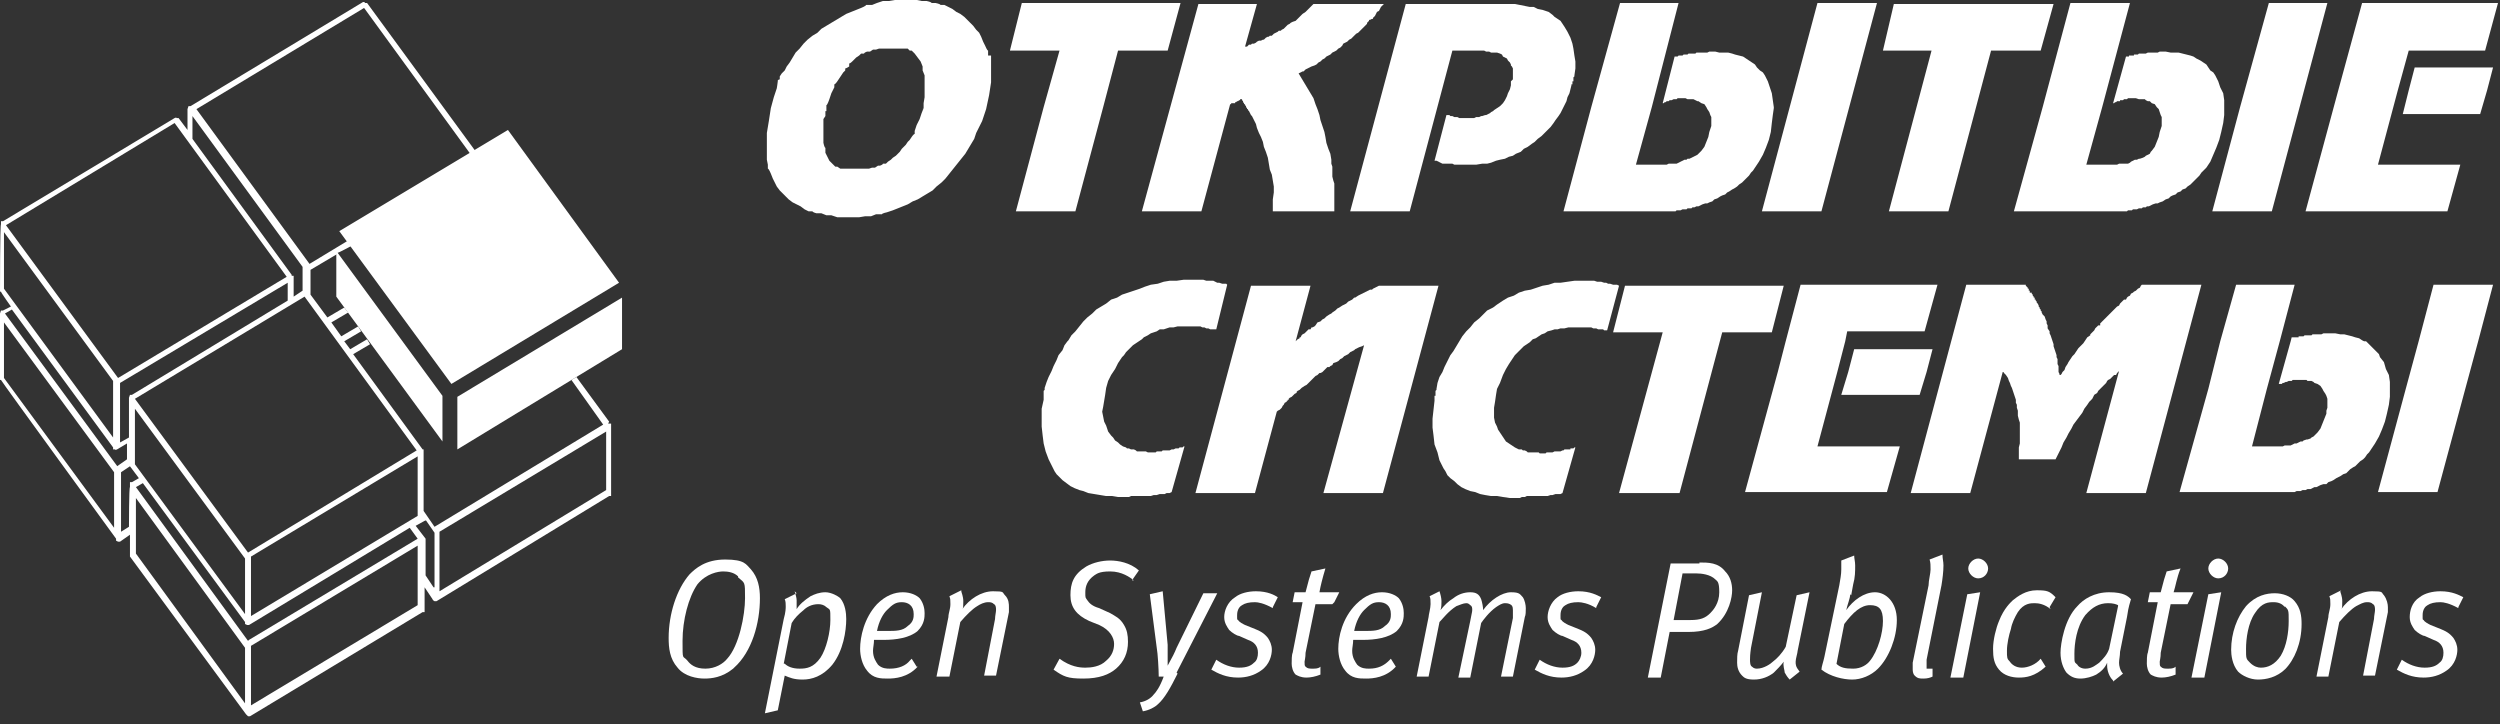 <svg width="252" height="73" viewBox="0 0 252 73" fill="none" xmlns="http://www.w3.org/2000/svg">
<rect x="0" y="0" width="252" height="73" fill="#333333" stroke="none"/>
<g clip-path="url(#clip0_809_1341)">
<path d="M73.9 67.4C72.8 68.3 71.7 68.4 71 68.4C70.3 68.4 69 68.2 68.3 67.3C67.5 66.4 67.4 65.3 67.4 64.3C67.4 61.9 68.2 59.4 69.5 57.9C70.1 57.3 71.1 56.4 73.1 56.4C75.1 56.4 75.2 56.9 75.7 57.4C76.4 58.2 76.6 59.2 76.6 60.3C76.6 62.8 75.8 65.7 74 67.3L73.9 67.4ZM74.4 58.1C74 57.7 73.4 57.6 72.9 57.6C72.4 57.6 71.2 57.8 70.3 58.9C69.4 60.2 68.8 62.5 68.8 64.6C68.8 66.7 68.8 66 69.3 66.6C69.6 67 70.1 67.4 71.1 67.4C72.1 67.4 72.9 66.9 73.3 66.4C74.5 65.1 75.1 62 75.1 60.3C75.1 58.6 75.1 58.8 74.4 58.2V58.1Z" fill="white" style="fill:white;fill-opacity:1;"/>
<path d="M80.101 59.6C80.201 59.9 80.301 60.3 80.301 60.5C80.301 60.7 80.301 61.1 80.301 61.4C80.601 60.9 81.101 60.5 81.701 60.1C82.101 59.9 82.601 59.7 83.201 59.7C83.801 59.7 84.501 60.1 84.701 60.3C85.201 60.9 85.301 61.8 85.301 62.4C85.301 63.6 85.001 65.6 83.901 67C82.901 68.2 81.801 68.5 80.901 68.5C80.001 68.5 79.601 68.3 79.101 68.1L78.401 71.6L77.101 71.9L79.001 62.4C79.201 61.7 79.201 61.3 79.201 61.1C79.201 60.9 79.201 60.6 79.101 60.4L80.301 59.8L80.101 59.6ZM79.101 66.9C79.401 67.2 79.901 67.4 80.601 67.4C81.301 67.4 82.001 67.3 82.701 66.3C83.301 65.4 83.701 63.7 83.701 62.5C83.701 61.3 83.701 61.5 83.301 61.2C83.101 61 82.801 60.9 82.501 60.9C81.801 60.9 81.301 61.2 81.001 61.5C80.501 61.9 80.101 62.3 79.801 62.8L79.001 66.9H79.101Z" fill="white" style="fill:white;fill-opacity:1;"/>
<path d="M92.5 67.2C91.5 68.3 90.2 68.4 89.5 68.4C88.8 68.4 88 68.4 87.4 67.6C86.9 67 86.7 66.1 86.7 65.4C86.7 64.2 87.1 62.3 88.4 60.9C89.3 60 90.2 59.7 91 59.7C91.8 59.7 92.4 60 92.7 60.3C93.1 60.8 93.2 61.4 93.2 61.8C93.2 62.2 93.2 62.9 92.5 63.6C91.7 64.3 90.3 64.5 89.1 64.5C87.9 64.5 88.4 64.5 88.1 64.5C88.1 64.9 88 65.3 88 65.6C88 66.3 88.3 66.7 88.5 67C88.9 67.4 89.4 67.4 89.7 67.4C90.6 67.4 91.3 67.1 91.7 66.6L91.9 66.4L92.4 67.2H92.5ZM89.4 63.6C90.3 63.6 91 63.6 91.5 63.1C92.1 62.7 92.1 62.2 92.1 61.9C92.1 61 91.5 60.7 90.9 60.7C90.3 60.7 90 60.9 89.4 61.5C89 61.9 88.6 62.6 88.4 63.6C88.7 63.6 89.1 63.6 89.4 63.6Z" fill="white" style="fill:white;fill-opacity:1;"/>
<path d="M96.9 59.6C96.9 59.7 97.1 60.1 97.1 60.6C97.1 61.1 97.1 61.3 97 61.4C97.7 60.4 98.9 59.6 100.1 59.6C101.3 59.6 101 59.7 101.3 60C101.7 60.4 101.7 60.9 101.7 61.2C101.7 61.5 101.7 61.6 101.7 61.7L100.4 68.1H99.2L100.3 62.4C100.3 62.1 100.4 61.7 100.4 61.5C100.4 61.3 100.4 61 100.2 60.9C100 60.7 99.8 60.7 99.6 60.7C99.2 60.7 98.8 60.9 98.5 61.1C98 61.4 97.4 62 96.8 62.7L95.7 68.2H94.4L95.6 62.2C95.6 61.8 95.8 61.4 95.8 60.9C95.8 60.4 95.8 60.4 95.7 60.1L96.9 59.5V59.6Z" fill="white" style="fill:white;fill-opacity:1;"/>
<path d="M114.3 58.5C113.9 58.2 113.1 57.6 111.9 57.6C110.7 57.6 110.5 57.9 110.3 58C109.6 58.5 109.4 59.1 109.4 59.7C109.4 60.3 109.4 60.2 109.6 60.5C109.8 60.8 110.1 61.1 110.8 61.3L111.9 61.8C112.4 62.1 112.9 62.3 113.3 63C113.6 63.5 113.7 64 113.7 64.7C113.7 65.8 113.3 66.7 112.5 67.4C111.8 68 110.8 68.4 109.2 68.4C107.6 68.4 107.2 68.2 106.2 67.5L106.8 66.4C107.9 67.2 108.8 67.3 109.4 67.3C110 67.3 110.9 67.2 111.5 66.6C112.1 66.1 112.3 65.5 112.3 64.9C112.3 64.3 111.9 63.5 110.8 63L109.8 62.6C108.5 62 107.9 61.2 107.9 60C107.9 58.8 108.2 57.9 109.5 57.1C110.2 56.7 111.1 56.5 111.9 56.5C112.7 56.5 113.9 56.7 114.8 57.5L114.1 58.5H114.3Z" fill="white" style="fill:white;fill-opacity:1;"/>
<path d="M118.7 67.9C118 69.3 117.4 70.4 116.7 71C116.4 71.3 115.8 71.6 115.2 71.7L114.9 70.8C115.5 70.7 116 70.4 116.3 70C116.5 69.8 116.9 69.3 117.3 68.2H116.8C116.8 67.5 116.7 65.8 116.6 65.3L115.9 59.9L117.2 59.6L117.7 65C117.7 65.6 117.7 66.1 117.7 67.1C118.2 66.2 118.4 65.8 118.6 65.3L121.3 59.8H122.7L118.6 67.8L118.7 67.9Z" fill="white" style="fill:white;fill-opacity:1;"/>
<path d="M128.301 61.3C127.401 60.8 126.801 60.7 126.501 60.7C125.901 60.7 125.501 60.8 125.201 61C125.001 61.1 124.701 61.4 124.701 62C124.701 62.6 124.701 62.4 124.801 62.5C124.901 62.7 125.301 62.9 125.501 63L126.501 63.4C127.001 63.6 127.401 63.8 127.801 64.3C128.001 64.6 128.201 65 128.201 65.5C128.201 66 128.001 67 127.101 67.6C126.401 68.1 125.601 68.3 124.801 68.3C123.601 68.3 122.801 67.9 122.101 67.5L122.601 66.5C123.301 67 124.101 67.3 124.901 67.3C125.701 67.3 126.101 67.1 126.401 66.8C126.701 66.6 126.801 66.2 126.801 65.8C126.801 65.1 126.401 64.7 125.801 64.5L124.901 64.1C124.701 64.1 124.201 63.8 123.901 63.5C123.701 63.2 123.401 62.8 123.401 62.2C123.401 61.6 123.701 60.7 124.501 60.2C125.001 59.8 125.801 59.6 126.601 59.6C127.801 59.6 128.501 60 128.801 60.2L128.301 61.2V61.3Z" fill="white" style="fill:white;fill-opacity:1;"/>
<path d="M134.3 60.9H132.6L131.6 65.8C131.6 66.3 131.5 66.6 131.5 66.7C131.5 67 131.5 67.1 131.6 67.2C131.8 67.4 132 67.4 132.3 67.4C132.6 67.4 132.9 67.4 133.1 67.2V68C132.6 68.2 132.1 68.3 131.7 68.3C131.1 68.3 130.8 68.1 130.6 68C130.3 67.7 130.2 67.2 130.2 66.9C130.2 66.6 130.2 66 130.3 65.8L131.3 60.7H130.3L130.5 59.7H131.6C131.9 58.5 132 58.2 132.2 57.6L133.6 57.3C133.3 58.3 133.1 59.1 133 59.7H135L134.5 60.7L134.3 60.9Z" fill="white" style="fill:white;fill-opacity:1;"/>
<path d="M140.7 67.2C139.7 68.3 138.4 68.4 137.7 68.4C137 68.4 136.2 68.4 135.6 67.6C135.1 67 134.9 66.1 134.9 65.4C134.9 64.2 135.3 62.3 136.7 60.9C137.6 60 138.5 59.7 139.3 59.7C140.1 59.7 140.7 60 141 60.3C141.4 60.8 141.5 61.4 141.5 61.8C141.5 62.2 141.5 62.9 140.8 63.6C140 64.3 138.6 64.5 137.4 64.5C136.2 64.5 136.7 64.5 136.4 64.5C136.4 64.9 136.3 65.3 136.3 65.6C136.3 66.3 136.6 66.7 136.8 67C137.2 67.4 137.7 67.4 138 67.4C138.9 67.4 139.5 67.1 140 66.6L140.2 66.4L140.7 67.2ZM137.5 63.6C138.4 63.6 139.1 63.6 139.6 63.1C140.2 62.7 140.2 62.2 140.2 61.9C140.2 61 139.6 60.7 139 60.7C138.4 60.7 138.1 60.9 137.5 61.5C137.1 61.9 136.7 62.6 136.5 63.6C136.8 63.6 137.2 63.6 137.5 63.6Z" fill="white" style="fill:white;fill-opacity:1;"/>
<path d="M145.101 59.6C145.201 59.9 145.301 60.3 145.301 60.6C145.301 60.9 145.301 61.2 145.201 61.5C145.601 61 146.001 60.6 146.501 60.3C147.001 59.9 147.601 59.7 148.201 59.7C148.801 59.7 149.101 59.9 149.301 60.4C149.401 60.7 149.501 61.2 149.501 61.5C150.201 60.5 151.401 59.7 152.301 59.7C153.201 59.7 153.201 59.9 153.501 60.2C153.701 60.5 153.801 61 153.801 61.3C153.801 61.6 153.801 62 153.701 62.2L152.501 68.2H151.301L152.501 62.3C152.501 62.1 152.501 61.7 152.501 61.5C152.501 61.1 152.401 61 152.201 60.9C152.001 60.8 151.801 60.8 151.701 60.8C151.401 60.8 151.101 61 150.801 61.2C150.101 61.7 149.501 62.5 149.301 62.8L148.201 68.3H147.001L148.201 62.6C148.301 62 148.401 61.7 148.401 61.5C148.401 61.3 148.401 61.1 148.201 61C148.101 60.9 148.001 60.8 147.801 60.8C147.501 60.8 147.101 61 146.801 61.1C146.001 61.6 145.401 62.4 145.101 62.7L144.001 68.2H142.801L144.001 62.2C144.001 62 144.201 61.3 144.201 60.9C144.201 60.5 144.201 60.3 144.101 60.1L145.301 59.5L145.101 59.6Z" fill="white" style="fill:white;fill-opacity:1;"/>
<path d="M160.9 61.3C160.1 60.8 159.4 60.7 159.1 60.7C158.5 60.7 158.1 60.8 157.8 61C157.6 61.1 157.3 61.4 157.3 62C157.3 62.6 157.3 62.4 157.4 62.5C157.5 62.7 157.9 62.9 158.1 63L159.1 63.4C159.6 63.6 160 63.8 160.4 64.3C160.6 64.6 160.8 65 160.8 65.5C160.8 66 160.6 67 159.7 67.6C159 68.1 158.2 68.3 157.4 68.3C156.2 68.3 155.4 67.9 154.7 67.5L155.2 66.5C155.9 67 156.7 67.3 157.5 67.3C158.3 67.3 158.7 67.1 159 66.8C159.2 66.6 159.4 66.2 159.4 65.8C159.4 65.1 159 64.7 158.4 64.5L157.5 64.1C157.3 64.1 156.8 63.8 156.5 63.5C156.3 63.2 156 62.8 156 62.2C156 61.6 156.3 60.7 157 60.2C157.5 59.8 158.3 59.6 159.1 59.6C160.3 59.6 161 60 161.4 60.2L160.9 61.2V61.3Z" fill="white" style="fill:white;fill-opacity:1;"/>
<path d="M171.301 56.7C172.201 56.7 173.201 56.7 173.901 57.6C174.401 58.1 174.601 58.8 174.601 59.5C174.601 60.2 174.301 61.8 173.101 62.9C172.601 63.3 171.801 63.7 170.201 63.7H168.301L167.401 68.3H166.101L168.401 56.8H171.301V56.7ZM170.401 62.5C171.401 62.5 171.901 62.3 172.401 61.8C172.701 61.5 173.301 60.8 173.301 59.7C173.301 58.6 173.101 58.6 172.901 58.4C172.401 57.9 171.501 57.8 171.001 57.8H169.601L168.701 62.5H170.501H170.401Z" fill="white" style="fill:white;fill-opacity:1;"/>
<path d="M182.401 59.7L181.201 65.6C181.201 65.8 181.001 66.4 181.001 66.7C181.001 67 181.001 67.2 181.401 67.7L180.401 68.5C180.201 68.3 180.001 68 179.901 67.8C179.901 67.6 179.701 67.1 179.801 66.7C179.501 67.1 179.101 67.5 178.801 67.8C178.301 68.2 177.601 68.5 176.801 68.5C176.001 68.5 175.801 68.3 175.601 68.1C175.201 67.7 175.101 67.2 175.101 66.8C175.101 66.4 175.101 65.9 175.201 65.6L176.301 60L177.601 59.7L176.501 65.3C176.401 66 176.401 66.3 176.401 66.5C176.401 66.7 176.401 67.1 176.601 67.2C176.801 67.4 177.001 67.4 177.101 67.4C177.801 67.4 178.501 66.9 178.701 66.7C179.101 66.4 179.601 65.9 180.001 65.2L181.101 60L182.401 59.7Z" fill="white" style="fill:white;fill-opacity:1;"/>
<path d="M186.501 59.9C186.501 60.3 186.201 61 186.101 61.5C186.801 60.5 187.901 59.7 189.001 59.7C190.101 59.7 191.201 60.7 191.201 62.5C191.201 64.3 190.401 66.3 189.301 67.4C188.601 68.1 187.601 68.5 186.701 68.5C185.801 68.5 184.501 68.2 183.601 67.5C183.601 67.2 183.801 66.7 183.901 66.2L185.401 59C185.501 58.4 185.601 57.9 185.601 57.4C185.601 56.9 185.601 56.7 185.601 56.5L186.901 56C186.901 56.3 187.001 56.6 187.001 57C187.001 57.6 187.001 58.2 186.801 58.9L186.601 60L186.501 59.9ZM185.101 66.9C185.501 67.3 186.001 67.4 186.801 67.4C187.601 67.4 188.201 67 188.501 66.6C189.301 65.6 189.801 63.8 189.801 62.6C189.801 61.4 189.401 61 188.501 61C187.601 61 186.801 61.7 185.901 62.9L185.101 67V66.9Z" fill="white" style="fill:white;fill-opacity:1;"/>
<path d="M195.801 55.9C195.801 56.3 195.901 56.6 195.901 57C195.901 57.6 195.801 58.4 195.701 59L194.201 66.5C194.201 66.9 194.201 67 194.201 67.1C194.201 67.2 194.201 67.3 194.201 67.4C194.201 67.4 194.401 67.4 194.501 67.4C194.601 67.4 194.701 67.4 194.801 67.4V68.2C194.601 68.3 194.301 68.4 193.901 68.4C193.501 68.4 193.301 68.4 193.001 68.1C192.801 67.9 192.801 67.6 192.801 67.4C192.801 67.2 192.801 67 192.801 66.8L194.401 59C194.401 58.5 194.601 57.8 194.601 57.4C194.601 57 194.601 56.7 194.501 56.4L195.801 55.9Z" fill="white" style="fill:white;fill-opacity:1;"/>
<path d="M197.801 68.3H196.601L198.301 59.9L199.601 59.7L197.901 68.3H197.801ZM199.401 58.3C198.901 58.3 198.401 57.8 198.401 57.3C198.401 56.8 198.901 56.3 199.401 56.3C199.901 56.3 200.401 56.8 200.401 57.3C200.401 57.8 200.001 58.3 199.401 58.3Z" fill="white" style="fill:white;fill-opacity:1;"/>
<path d="M206.7 61.4C206.1 60.9 205.5 60.8 205.1 60.8C204.7 60.8 204 60.8 203.4 61.7C203.1 62.2 202.8 62.8 202.7 63.4C202.5 64 202.3 64.9 202.3 65.6C202.3 66.3 202.3 66.4 202.6 66.7C202.8 67 203.2 67.3 203.8 67.3C204.4 67.3 205.2 67 205.7 66.4L206.2 67.2C205.1 68.2 204.2 68.3 203.5 68.3C202.8 68.3 202 68.1 201.5 67.5C201 66.9 200.9 66.3 200.9 65.4C200.9 64.5 201.2 63.3 201.5 62.6C202 61.3 202.7 60.7 202.9 60.5C203.4 60.1 204.2 59.5 205.3 59.5C206.4 59.5 206.6 59.6 207.2 60.2L206.6 61.2L206.7 61.4Z" fill="white" style="fill:white;fill-opacity:1;"/>
<path d="M213 68.6C212.6 68.2 212.4 67.6 212.4 67.1C212.4 66.6 212.4 66.9 212.4 66.8C212.2 67.3 211.8 67.7 211.3 68C210.9 68.2 210.3 68.4 209.7 68.4C209.1 68.4 208.7 68.2 208.3 67.8C208 67.4 207.7 66.7 207.7 65.8C207.7 64.9 208.1 62.4 209.4 61.1C210 60.4 211.1 59.7 212.6 59.7C214.1 59.7 214.5 60.1 214.8 60.4C214.5 61.4 214.5 61.6 214.4 62.2L213.7 65.7C213.7 66.1 213.6 66.5 213.6 66.8C213.6 67.1 213.7 67.6 214 67.9L213 68.7V68.6ZM213.5 61C213.3 60.9 213 60.8 212.5 60.8C211.6 60.8 210.9 61.2 210.2 62C209.3 63.2 209.1 64.9 209.1 65.9C209.1 66.9 209.1 66.7 209.4 67C209.5 67.2 209.8 67.4 210.2 67.4C210.9 67.4 211.3 67 211.6 66.8C212 66.4 212.4 66 212.6 65.4L213.5 61.1V61Z" fill="white" style="fill:white;fill-opacity:1;"/>
<path d="M220.5 60.9H218.8L217.8 65.8C217.8 66.3 217.7 66.6 217.7 66.7C217.7 67 217.7 67.1 217.8 67.2C218 67.4 218.2 67.4 218.5 67.4C218.8 67.4 219.1 67.4 219.3 67.2V68C218.8 68.2 218.3 68.3 217.9 68.3C217.3 68.3 217 68.1 216.8 68C216.5 67.7 216.4 67.2 216.4 66.9C216.4 66.6 216.4 66 216.5 65.8L217.5 60.7H216.5L216.7 59.7H217.8C218.1 58.5 218.2 58.2 218.4 57.6L219.8 57.3C219.4 58.3 219.3 59.1 219.1 59.7H221.1L220.6 60.7L220.5 60.9Z" fill="white" style="fill:white;fill-opacity:1;"/>
<path d="M222.1 68.3H220.9L222.6 59.9L223.9 59.7L222.2 68.3H222.1ZM223.6 58.3C223.1 58.3 222.6 57.8 222.6 57.3C222.6 56.8 223.1 56.3 223.6 56.3C224.1 56.3 224.6 56.8 224.6 57.3C224.6 57.8 224.2 58.3 223.6 58.3Z" fill="white" style="fill:white;fill-opacity:1;"/>
<path d="M230.4 67.4C229.5 68.3 228.4 68.5 227.6 68.5C226.8 68.5 226 68.1 225.6 67.7C225 67 224.9 66 224.9 65.5C224.9 63.8 225.5 62.2 226.4 61.1C227.4 60 228.5 59.8 229.3 59.8C230.1 59.8 230.9 60.1 231.3 60.6C231.9 61.3 232 62.1 232 62.9C232 64.8 231.3 66.5 230.3 67.5L230.4 67.4ZM230.3 61.2C230.1 60.9 229.7 60.7 229.2 60.7C228.7 60.7 228 60.7 227.3 61.8C226.6 62.8 226.4 64.4 226.4 65.4C226.4 66.4 226.4 66.4 226.8 66.8C227.2 67.2 227.6 67.3 227.9 67.3C228.6 67.3 229.3 67 229.9 66.1C230.5 65.1 230.7 63.7 230.7 62.6C230.7 61.5 230.7 61.5 230.3 61.1V61.2Z" fill="white" style="fill:white;fill-opacity:1;"/>
<path d="M235.9 59.6C235.9 59.7 236.1 60.1 236.1 60.6C236.1 61.1 236.1 61.3 236 61.4C236.7 60.4 237.9 59.6 239.1 59.6C240.3 59.6 240 59.7 240.3 60C240.6 60.4 240.7 60.9 240.7 61.2C240.7 61.5 240.7 61.6 240.7 61.7L239.4 68.1H238.2L239.3 62.4C239.3 62.1 239.4 61.7 239.4 61.5C239.4 61.3 239.4 61 239.2 60.9C239 60.7 238.8 60.7 238.6 60.7C238.2 60.7 237.9 60.9 237.5 61.1C237 61.4 236.4 62 235.8 62.7L234.7 68.2H233.5L234.7 62.2C234.7 61.8 234.9 61.4 234.9 60.9C234.9 60.4 234.9 60.4 234.8 60.1L236 59.5L235.9 59.6Z" fill="white" style="fill:white;fill-opacity:1;"/>
<path d="M247.801 61.3C246.901 60.8 246.301 60.7 246.001 60.7C245.401 60.7 245.001 60.8 244.701 61C244.501 61.1 244.201 61.4 244.201 62C244.201 62.6 244.201 62.4 244.301 62.5C244.401 62.7 244.801 62.9 245.001 63L246.001 63.4C246.501 63.6 246.901 63.8 247.301 64.3C247.501 64.6 247.701 65 247.701 65.5C247.701 66 247.501 67 246.601 67.6C245.901 68.1 245.101 68.3 244.301 68.3C243.101 68.3 242.301 67.9 241.601 67.5L242.101 66.5C242.801 67 243.601 67.3 244.401 67.3C245.201 67.3 245.601 67.1 245.901 66.8C246.201 66.6 246.301 66.2 246.301 65.8C246.301 65.1 245.901 64.7 245.301 64.5L244.401 64.1C244.201 64.1 243.701 63.8 243.401 63.5C243.201 63.2 242.901 62.8 242.901 62.2C242.901 61.6 243.101 60.7 243.901 60.2C244.401 59.8 245.201 59.6 246.001 59.6C247.201 59.6 247.901 60 248.301 60.2L247.801 61.2V61.3Z" fill="white" style="fill:white;fill-opacity:1;"/>
<path d="M99.6 5.6V5.1C99.5 5.1 99.3 4.6 99.3 4.6L99.1 4.2L98.9 3.7L98.7 3.3L98.4 3L98.1 2.6L97.8 2.3L97.5 2L97.2 1.7L96.8 1.4L96.4 1.2L96 0.9L95.6 0.7L95.2 0.5H94.8C94.8 0.4 94.3 0.3 94.3 0.3H93.9C93.9 0.2 93.4 0.1 93.4 0.1H92.9L92.4 0H91.8H91.3H90.2L89.6 0.1H89L88.4 0.3L87.9 0.5H87.3C87.3 0.6 86.8 0.8 86.8 0.8L86.3 1L85.8 1.2L85.3 1.4L84.8 1.7L84.3 2L83.8 2.3L83.3 2.6L82.8 2.9L82.4 3.3L81.9 3.6L81.4 4L81 4.4L80.6 4.9L80.2 5.3L79.9 5.8L79.6 6.3L79.3 6.7L79.1 7.1L78.8 7.4L78.6 7.7V8C78.5 8 78.4 8.1 78.4 8.1V8.2C78.4 8.3 78.3 8.9 78.3 8.9L78 9.8L77.7 10.9L77.5 12.2L77.3 13.4V14.5V15.6V16.1L77.4 16.6V17C77.5 17 77.7 17.5 77.7 17.5L77.9 18L78.1 18.4L78.3 18.8L78.6 19.2L78.9 19.5L79.2 19.8L79.5 20.1L79.9 20.4L80.3 20.6L80.7 20.8L81.1 21.1L81.5 21.3H81.9C81.9 21.4 82.3 21.5 82.3 21.5H82.8L83.3 21.7H83.8L84.4 21.9H84.9H85.5H86.6L87.2 21.8H87.8L88.3 21.6H88.9C88.9 21.5 89.4 21.4 89.4 21.4L90 21.2L90.5 21L91 20.8L91.5 20.6L92 20.3L92.5 20.1L93 19.8L93.5 19.5L94 19.2L94.4 18.8L94.9 18.4L95.3 18L95.7 17.5L96.1 17L96.5 16.5L96.9 16L97.3 15.5L97.6 15L97.9 14.5L98.2 14L98.4 13.4L98.7 12.8L99 12.2L99.2 11.6L99.4 11L99.7 9.6L99.9 8.3V7.2V6.1V5.6H99.6ZM93.1 10.9L92.9 11.4L92.7 12L92.4 12.6L92.2 13.2V13.5C92.1 13.5 91.9 13.8 91.9 13.8L91.7 14.1L91.5 14.3L91.3 14.6L91.1 14.8L90.9 15L90.7 15.3L90.5 15.5L90.3 15.7L90 15.9L89.8 16.1L89.5 16.3L89.3 16.5H89C89 16.6 88.7 16.7 88.7 16.7H88.5L88.2 16.9H87.9L87.6 17H87.3H87H86.7H86.4H85.8H85.5H85.2H85H84.7L84.4 16.8H84.2L83.9 16.5L83.6 16.2L83.4 15.8L83.2 15.4V14.9C83.1 14.9 83 14.4 83 14.4V13.9V13.4V12.4V12.3V12L83.2 11.7V11.2C83.3 11.2 83.3 11.2 83.3 11.2V10.6C83.4 10.6 83.6 10 83.6 10L83.8 9.4L84.1 8.8V8.5C84.2 8.5 84.4 8.2 84.4 8.2L84.6 7.9L84.8 7.6L85 7.3L85.2 7.1V6.9C85.3 6.9 85.6 6.7 85.6 6.7V6.4C85.7 6.4 85.9 6.2 85.9 6.2L86.1 6L86.3 5.8L86.6 5.6L86.8 5.4H87.1C87.1 5.3 87.4 5.2 87.4 5.2H87.7L88 5H88.3L88.6 4.9H88.9H89.2H89.5H89.8H90.4H90.6H90.9H91.2H91.5L91.7 5.1H91.9L92.2 5.4L92.5 5.8L92.8 6.2L93 6.7V7.1L93.2 7.6V9.8L93.1 10.4V11C93 11 93 11 93 11L93.1 10.9Z" fill="white" style="fill:white;fill-opacity:1;"/>
<path d="M102.4 21.3H108.4L111.2 10.8L112.7 5.1H117.7L119 0.3H103L101.8 5.1H106.8L105.2 10.8L102.4 21.3Z" fill="white" style="fill:white;fill-opacity:1;"/>
<path d="M121.1 21.3L124 10.5H124.1V10.4H124.2H124.3H124.4H124.5V10.3H124.6L124.7 10.2H124.8L124.9 10.1H125V10H125.1H125.2V10.1L125.3 10.2V10.3L125.4 10.4V10.5H125.5V10.6L125.6 10.7V10.8L125.7 10.9V11H125.8V11.1L125.9 11.2L126 11.4L126.1 11.6L126.2 11.7L126.3 11.9L126.4 12.1L126.5 12.3L126.6 12.5L126.7 12.9L126.9 13.4L127.1 13.8L127.3 14.3L127.4 14.8L127.6 15.3L127.8 15.9L127.9 16.5L128 17.1L128.2 17.6L128.3 18.2L128.4 18.8V19.4L128.3 20.1V20.7V21.3H134.5V21.1V20.7V20.4V20.1V19.8V19.4V19.1V18.8V18.5L134.4 18.2L134.3 17.8V17.4V17.2V16.8L134.2 16.5V16.1L134.1 15.5L133.9 15L133.7 14.4L133.6 13.8L133.5 13.3L133.3 12.7L133.1 12.1L133 11.6L132.8 11L132.6 10.5L132.4 9.9L132.1 9.4L131.8 8.9L131.5 8.4L131.2 7.9L130.9 7.4L131.1 7.3L131.3 7.2H131.4L131.6 7L131.8 6.9L132 6.8L132.2 6.7L132.5 6.6L132.7 6.5L132.9 6.3L133.1 6.2L133.3 6L133.5 5.9L133.7 5.7L133.9 5.6L134.1 5.5L134.3 5.3L134.5 5.2L134.7 5.1L134.9 4.9L135.1 4.8L135.3 4.6L135.4 4.4L135.6 4.3L135.8 4.2L136 4L136.2 3.9L136.4 3.7L136.5 3.6L136.7 3.4L136.9 3.3L137.1 3.1L137.3 2.9L137.4 2.8L137.5 2.7L137.6 2.6L137.7 2.5L137.8 2.4V2.3L137.9 2.2L138 2.1V2H138.1L138.3 1.9H138.4V1.8L138.6 1.6L138.7 1.4L138.8 1.2L139 1.1L139.1 0.9L139.2 0.7L139.3 0.6L139.5 0.4H132.4L132.1 0.7L131.9 0.9L131.6 1.2L131.3 1.4L131.1 1.6L130.9 1.8L130.6 2.1L130.3 2.2L130.1 2.3L130 2.4L129.8 2.5L129.6 2.7L129.5 2.8L129.4 2.9L129.2 3L129.1 3.1H128.9L128.8 3.2L128.6 3.3L128.4 3.4L128.3 3.5L128.2 3.6H128L127.9 3.7H127.8L127.6 3.8L127.4 4H127.3L127.1 4.1H127H126.9L126.7 4.2L126.6 4.3L126.4 4.4H126.2L126.1 4.5H125.9L125.8 4.6L125.7 4.7H125.5L126.7 0.4H120.8L115.1 21.3H121.1Z" fill="white" style="fill:white;fill-opacity:1;"/>
<path d="M142.1 21.3L146.4 5.1H149.2H149.4H149.6L149.8 5.2H150H150.1L150.3 5.3H150.5H150.6H150.9L151.2 5.4L151.4 5.5L151.5 5.7L151.7 5.8L151.9 5.9L152 6.1L152.2 6.3L152.3 6.5V6.6L152.4 6.7L152.5 6.9V7V7.2V7.3V7.5V7.6V7.7V7.8V7.9V8L152.4 8.1L152.3 8.2V8.3V8.4V8.5V8.6L152.2 9L152 9.4L151.9 9.7L151.7 10.1L151.5 10.4L151.2 10.7L150.9 10.9L150.6 11.1L150.5 11.2L150.3 11.3L150.2 11.4L150 11.5L149.8 11.6H149.7L149.4 11.7H149.3L149.1 11.8H149H148.8L148.6 11.9H148.4H148.3H148.1H147.9H147.8H147.6H147.5H147.4H147.2H147.1L146.9 11.8H146.8H146.7H146.6L146.4 11.7H146.3H146.2L146.1 11.6H146H145.8L144.6 16.2H144.8L145 16.3L145.2 16.4L145.4 16.5H145.6H145.8H146H146.2H146.4L146.6 16.6H146.8H147H147.2H147.4H147.6H147.8H148.3H148.8L149.4 16.5H149.9L150.3 16.4L150.8 16.2L151.2 16.1L151.7 16L152.1 15.8L152.5 15.7L152.8 15.5L153.3 15.3L153.6 15L154 14.8L154.4 14.5L154.7 14.3L155 14L155.4 13.7L155.7 13.4L156 13.1L156.3 12.8L156.6 12.4L156.8 12.1L157.1 11.7L157.3 11.4L157.5 11L157.7 10.6L157.9 10.2L158 9.8L158.2 9.4L158.3 9L158.4 8.6V8.5H158.5V8.4V8.3V8.2H158.6V8.1V8V7.9V7.8L158.7 7.7V7.6L158.8 6.9V6.2L158.7 5.6L158.6 4.9L158.5 4.4L158.3 3.8L158 3.2L157.7 2.7L157.5 2.4L157.3 2.1L157 1.9L156.7 1.7L156.5 1.5L156.1 1.2L155.8 1.1L155.5 1L155 0.9L154.6 0.7H154.2L153.7 0.6L153.2 0.5L152.7 0.4H152.1H151.5H141.7L136.1 21.3H142.1Z" fill="white" style="fill:white;fill-opacity:1;"/>
<path d="M167 21.3H167.1H167.3H167.5H167.7H167.9H168.2H168.5H168.8H168.9L169 21.2H169.2H169.4L169.6 21.1H169.8H170L170.1 21H170.3H170.5L170.6 20.9H170.8L171 20.8H171.2L171.4 20.7L171.6 20.6L171.9 20.5H172.1L172.3 20.4L172.6 20.3L172.8 20.1L173.1 20L173.4 19.8L173.6 19.7L173.9 19.6L174.1 19.4L174.3 19.3L174.6 19.1L174.8 19L175.1 18.8L175.3 18.6L175.6 18.4L175.8 18.2L176.1 17.9L176.3 17.7L176.5 17.4L176.7 17.2L176.9 16.9L177.1 16.6L177.3 16.3L177.7 15.6L178 14.9L178.3 14.1L178.5 13.3L178.6 12.4L178.7 11.6L178.8 10.9V10.8L178.7 10.1L178.6 9.4L178.4 8.8L178.2 8.2L177.9 7.6L177.7 7.3L177.4 7.1L177.1 6.8L176.9 6.5L176.6 6.3L176.3 6.1L176 5.9L175.7 5.7L175.3 5.6L174.9 5.5L174.6 5.4L174.2 5.3H173.8H173.3L172.9 5.2H172.4H172.3L172.1 5.3H171.9H171.8H171.6H171.5H171.3H171.2H171.1H171L170.9 5.4H170.8H170.6H170.5H170.4H170.3H170.2L170.1 5.5H170H169.9H169.8H169.7L169.6 5.6H169.5H169.4H169.3H169.2L169.1 5.7H169H168.9H168.8L167.6 10.4H167.7L167.8 10.3H167.9L168 10.2H168.1H168.2L168.3 10.1H168.4H168.5L168.7 10H168.8H169L169.1 9.9H169.2H169.3H169.4H169.6H169.7H169.9L170.1 10H170.3H170.5H170.7L170.9 10.1L171.1 10.2H171.2L171.5 10.4L171.8 10.5L172 10.8L172.1 11L172.3 11.3L172.4 11.6L172.5 11.8V12.1V12.4V12.7L172.4 13L172.3 13.3L172.2 13.8L172 14.3L171.8 14.8L171.5 15.2L171.4 15.3L171.2 15.5L171.1 15.6L170.9 15.7L170.7 15.8L170.5 15.9L170.3 16H170.1L170 16.1H169.8L169.6 16.2L169.4 16.3L169.2 16.4L169 16.5H168.8H168.6H168.4H168.2L168 16.6H167.8H167.6H167.4H167.2H167H166.9H166.8H166.7H164.9L166.5 10.8L169.2 0.3H163.3L160.4 10.8L157.6 21.3H167Z" fill="white" style="fill:white;fill-opacity:1;"/>
<path d="M183.6 21.3L186.4 10.8L189.2 0.3H183.2L180.4 10.8L177.6 21.3H183.6Z" fill="white" style="fill:white;fill-opacity:1;"/>
<path d="M190.4 21.3H196.4L200.7 5.1H205.7L207 0.4H190.9L189.8 5.1H194.7L190.4 21.3Z" fill="white" style="fill:white;fill-opacity:1;"/>
<path d="M203 21.3H212.4H212.6H212.7H212.9H213.1H213.3H213.6H213.9H214.2H214.4L214.5 21.2H214.7H214.9L215 21.1H215.2H215.4L215.6 21H215.7H215.9L216 20.9H216.3L216.4 20.8H216.6L216.8 20.7L217 20.6L217.3 20.5H217.5L217.7 20.4L218 20.3L218.3 20.1L218.6 20L218.8 19.8L219 19.7L219.3 19.6L219.5 19.4L219.8 19.3L220 19.1L220.3 19L220.5 18.8L220.8 18.6L221 18.4L221.2 18.2L221.5 17.9L221.7 17.7L221.9 17.4L222.1 17.2L222.4 16.9L222.6 16.6L222.8 16.3L223.1 15.6L223.4 14.9L223.7 14.1L223.9 13.3L224.1 12.4L224.2 11.6V10.9V10.8V10.1L224.1 9.4L223.8 8.8L223.6 8.2L223.3 7.6L223.1 7.3L222.8 7.1L222.6 6.8L222.4 6.5L222.1 6.3L221.8 6.1L221.4 5.9L221.1 5.7L220.8 5.6L220.4 5.5L220 5.4L219.6 5.3H219.2H218.8L218.3 5.2H217.8H217.7L217.5 5.3H217.3H217.2H217.1H216.9H216.8H216.7H216.6H216.5L216.3 5.4H216.2H216H215.9H215.8H215.7H215.6L215.5 5.5H215.4H215.3H215.2H215.1V5.6H215H214.9H214.8H214.7H214.6V5.7H214.5H214.4H214.3L213 10.4H213.1L213.2 10.3H213.3L213.4 10.2H213.5H213.7V10.1H213.8H214L214.1 10H214.2H214.3H214.4L214.5 9.9H214.7H214.9H215H215.1H215.3L215.6 10H215.7H216H216.2L216.3 10.1L216.5 10.2H216.7L216.9 10.4L217.2 10.5L217.4 10.8L217.6 11L217.7 11.3L217.8 11.6L217.9 11.8V12.1V12.4V12.7L217.8 13L217.7 13.3L217.6 13.8L217.4 14.3L217.2 14.8L216.9 15.2L216.8 15.3L216.7 15.5L216.5 15.6L216.3 15.7L216.2 15.8L216 15.9L215.7 16H215.6L215.4 16.1H215.2L215 16.2L214.8 16.3L214.7 16.4L214.5 16.5H214.3H214H213.8H213.6L213.4 16.6H213.2H213H212.8H212.6H212.4H212.3H212.2H212.1H210.3L211.9 10.8L214.7 0.3H208.7L205.9 10.8L203 21.3Z" fill="white" style="fill:white;fill-opacity:1;"/>
<path d="M229 21.3L231.8 10.8L234.6 0.3H228.7L225.8 10.8L223 21.3H229Z" fill="white" style="fill:white;fill-opacity:1;"/>
<path d="M242.8 9.1L242.2 11.5H250L250.7 9.1L251.3 6.8H243.4L242.8 9.1Z" fill="white" style="fill:white;fill-opacity:1;"/>
<path d="M120.8 32.9H121L121.2 33H121.3H121.4L121.6 33.1H121.8L122 33.2H122.2H122.3H122.4H122.6L123.7 28.7L123.6 28.6H123.4H123.2L122.9 28.5H122.7L122.5 28.4L122.3 28.3H122H121.8H121.6L121.3 28.2H121H120.8H120.5H120.2H119.9H119.3L118.6 28.3H117.9L117.3 28.4L116.7 28.6L116 28.7L115.4 28.9L114.9 29.1L114.3 29.3L113.7 29.5L113.1 29.7L112.6 30L112 30.2L111.5 30.6L111 30.9L110.5 31.2L110.1 31.6L109.6 32L109.2 32.4L108.8 32.9L108.4 33.4L108 33.8L107.7 34.3L107.6 34.4L107.3 34.8L107.1 35.3L106.7 35.8L106.5 36.3L106.2 36.9L106 37.4L105.7 38L105.5 38.5L105.3 39.1V39.2V39.3L105.2 39.4V39.5V39.6V39.7V39.8V39.9V40V40.1V40.2V40.3L105 41.2V42.1V43L105.1 43.9L105.2 44.7L105.4 45.5L105.7 46.3L106.1 47.1L106.3 47.5L106.5 47.8L106.8 48.1L107.1 48.4L107.5 48.7L107.9 49L108.3 49.2L108.8 49.4L109.2 49.5L109.7 49.7L110.3 49.8L110.9 49.9L111.5 50H112.1L112.7 50.1H113.4H113.6H113.8L114 50H114.2H114.3H114.5H114.7H114.9H115.1H115.5H115.7H116L116.3 49.9H116.6L116.9 49.8H117.1H117.4L117.6 49.7H117.9L118.1 49.6L119.4 45H119.3L119.2 45.1H119.1H119H118.9L118.8 45.2H118.7H118.6H118.5L118.3 45.3H118.2H118.1L117.9 45.4H117.8H117.7H117.6H117.5H117.3H117.2L117.1 45.5H117H116.9H116.7H116.6L116.5 45.6H116.4H116.3H116.2H116.1H116H115.8H115.7L115.5 45.5H115.4H115.3H115.1H114.9H114.8H114.6L114.5 45.4L114.3 45.3H114.1H114L113.8 45.2H113.6L113.5 45.1L113.2 45L112.9 44.8L112.7 44.6L112.4 44.4L112.2 44.1L112 43.9L111.7 43.5L111.6 43.2L111.5 42.9L111.3 42.5L111.2 42L111.1 41.5L111.2 41L111.3 40.4L111.4 39.8L111.5 39.1L111.7 38.4L112 37.8L112.4 37.2L112.7 36.6L112.9 36.3L113.1 36L113.3 35.8L113.5 35.5L113.7 35.3L114 35L114.2 34.8L114.5 34.6L114.8 34.4L115.1 34.2L115.3 34L115.7 33.8L116 33.6L116.3 33.5L116.6 33.4L116.9 33.2H117.3L117.6 33.1L117.9 33H118.3L118.7 32.9H119H119.4H119.8H120H120.2H120.4H120.7H120.8Z" fill="white" style="fill:white;fill-opacity:1;"/>
<path d="M246.699 21.3L247.999 16.6H239.699L241.699 9.1L242.799 5.1H250.499L251.799 0.3H238.099L235.699 9.1L232.399 21.3H246.699Z" fill="white" style="fill:white;fill-opacity:1;"/>
<path d="M139 28.8L138.8 28.9L138.6 29L138.4 29.1L138.3 29.2H138.1L137.9 29.3L137.7 29.4L137.5 29.5L137.3 29.6L137.1 29.7L136.9 29.8L136.6 30H136.5L136.3 30.2L136.1 30.3L135.9 30.4L135.7 30.6L135.5 30.7L135.3 30.8L135 31L134.8 31.1L134.6 31.3L134.3 31.5L134.2 31.6L134 31.7L133.7 31.9L133.5 32.1L133.3 32.2L133.1 32.4L132.8 32.5L132.6 32.8L132.5 32.9L132.3 33H132.2L132.1 33.2H131.9L131.8 33.3L131.7 33.4L131.6 33.5L131.5 33.6L131.3 33.7L131.2 33.8L131.1 34H131V34.1L130.8 34.2L130.7 34.3L130.6 34.4L132.1 28.8H126.1L120.5 49.7H126.5L128.7 41.5L128.8 41.4L129 41.3L129.1 41.2L129.2 41.1L129.3 40.9L129.4 40.8L129.5 40.6L129.7 40.5V40.4H129.8V40.3H129.9V40.2L130 40.1L130.2 40L130.3 39.9L130.4 39.8L130.5 39.7L130.7 39.6V39.5L130.8 39.4L131 39.3L131.2 39.1L131.5 38.9L131.7 38.8L131.9 38.6L132.1 38.4L132.3 38.2L132.5 38L132.6 37.9L132.8 37.8L132.9 37.7L133 37.6H133.1L133.3 37.5L133.4 37.4L133.5 37.3L133.6 37.2L133.7 37.1L133.8 37H133.9H134L134.1 36.9L134.3 36.8L134.4 36.6L134.7 36.5L134.9 36.4L135.1 36.2L135.3 36.1L135.5 35.9L135.7 35.8L135.9 35.7L136.1 35.5L136.3 35.4L136.5 35.3L136.6 35.2L136.8 35.1L137 35L137.3 34.9L137.5 34.8L133.4 49.7H139.4L145 28.8H139Z" fill="white" style="fill:white;fill-opacity:1;"/>
<path d="M162.999 28.7H162.799H162.599L162.299 28.6H162.099L161.899 28.5H161.699L161.399 28.4H161.199H160.999L160.699 28.3H160.499H160.199H159.899H159.599H159.399H158.699L157.999 28.4L157.299 28.5H156.699L156.099 28.7L155.499 28.8L154.899 29L154.299 29.2L153.699 29.3L153.099 29.5L152.599 29.8L151.999 30L151.499 30.3L150.899 30.7L150.499 31L149.899 31.3L149.499 31.7L149.099 32.1L148.599 32.5L148.199 33L147.799 33.4L147.399 33.9L147.099 34.4L146.799 34.9L146.499 35.4L146.199 35.8L145.899 36.4L145.599 37L145.399 37.5L145.099 38L144.899 38.6L144.799 39.2V39.3L144.699 39.4V39.5V39.6V39.7V39.8V39.9H144.599V40V40.1V40.2V40.3V40.4L144.499 41.3L144.399 42.2V43.1L144.499 43.9L144.599 44.8L144.899 45.6L145.099 46.4L145.499 47.2L145.699 47.5L145.899 47.9L146.199 48.2L146.599 48.5L146.899 48.8L147.299 49.1L147.699 49.3L148.199 49.5L148.699 49.6L149.199 49.8L149.699 49.9L150.299 50H150.899L151.499 50.1L152.199 50.2H152.799H152.999H153.199L153.399 50.1H153.599H153.699L153.899 50H154.099H154.299H154.599H154.899H155.199H155.499H155.699H155.999L156.299 49.9H156.499L156.799 49.8H157.099H157.299L157.499 49.7L158.799 45.1H158.699L158.599 45.2H158.499H158.399H158.299V45.3H158.199H158.099H157.999H157.899H157.699L157.599 45.4H157.499L157.299 45.5H157.199H157.099H156.999H156.899H156.799H156.699L156.499 45.6H156.399H156.299H156.199H156.099H155.999H155.899L155.799 45.7H155.699H155.599H155.499H155.399H155.199L155.099 45.6H154.999H154.799H154.699H154.499H154.299H154.199H153.999L153.899 45.5L153.699 45.4H153.499L153.399 45.3H153.299H153.099L152.899 45.2L152.699 45.1L152.399 44.9L152.099 44.7L151.799 44.5L151.599 44.2L151.399 43.9L151.199 43.6L150.999 43.3L150.899 43L150.699 42.6L150.599 42.1V41.6V41.1L150.699 40.5L150.799 39.8L150.899 39.2L151.199 38.6L151.499 37.8L151.799 37.2L152.099 36.7L152.299 36.4L152.499 36.1L152.699 35.8L152.899 35.6L153.099 35.4L153.399 35.1L153.599 34.9L153.899 34.7L154.199 34.5L154.499 34.2L154.799 34.1L155.099 33.9L155.399 33.7L155.699 33.6L155.999 33.4L156.399 33.3L156.699 33.2H156.999L157.299 33.1H157.699L158.099 33H158.499H158.899H159.299H159.399H159.599H159.799H160.099H160.199H160.399L160.599 33.1H160.699H160.899L161.099 33.2H161.299H161.399H161.599L161.699 33.3H161.799H161.999L163.199 28.8L162.999 28.7Z" fill="white" style="fill:white;fill-opacity:1;"/>
<path d="M179.8 28.8H163.8L162.6 33.5H167.6L163.2 49.7H169.3L173.6 33.5H178.6L179.8 28.8Z" fill="white" style="fill:white;fill-opacity:1;"/>
<path d="M186.3 37.5L185.6 39.8H193.5L194.2 37.5L194.8 35.2H186.9L186.3 37.5Z" fill="white" style="fill:white;fill-opacity:1;"/>
<path d="M185.199 37.5L185.999 34.4L186.199 33.4H193.999L195.299 28.7H181.499L179.999 34.4L179.199 37.5L175.899 49.6H190.199L191.499 45H183.199L185.199 37.5Z" fill="white" style="fill:white;fill-opacity:1;"/>
<path d="M215.9 28.7L215.8 28.8L215.7 29L215.5 29.1L215.4 29.2L215.3 29.3L215.1 29.4L215 29.5L214.8 29.6L214.7 29.8L214.5 29.9L214.4 30L214.3 30.2H214.1L214 30.3L213.9 30.4L213.7 30.6L213.6 30.8L213.4 30.9L213.2 31.1L213 31.3L212.8 31.5L212.6 31.7L212.4 31.9L212.2 32.1L212.1 32.2L212 32.3L211.9 32.4L211.8 32.5L211.7 32.6V32.8H211.5L211.4 32.9L211.3 33L211.2 33.1L211.1 33.3L211 33.4L210.9 33.5L210.8 33.6L210.7 33.7V33.8L210.4 34L210.2 34.3L210 34.6L209.7 34.9L209.5 35.1L209.3 35.4L209.1 35.7L208.9 35.9L208.7 36.2L208.5 36.5L208.4 36.7L208.2 37L208.1 37.3L207.9 37.5L207.8 37.7L207.7 37.8H207.6V37.7L207.5 37.5V37.2V36.9L207.4 36.7V36.5V36.2L207.3 36V35.8L207.2 35.5L207.1 35.2L207 34.9V34.7L206.9 34.4L206.8 34.1L206.7 33.8L206.6 33.6V33.4L206.4 33.1V32.8L206.3 32.6V32.4L206.2 32.2L206.1 31.9L206 31.8L205.9 31.7L205.8 31.5V31.4L205.7 31.3V31.2L205.6 31.1V31L205.5 30.9V30.8L205.4 30.6L205.3 30.5V30.4L205.2 30.3V30.2H205.1V30.1V30H205V29.9L204.9 29.8V29.7L204.8 29.6V29.5H204.7H204.6V29.4V29.3H204.5V29.2V29.1H204.4V29L204.3 28.9L204.2 28.8V28.7H198.2L192.6 49.7H198.6L201.9 37.4L202 37.6L202.2 37.8L202.4 38.1L202.5 38.4L202.6 38.6L202.7 38.9L202.8 39.1L202.9 39.4L203 39.7L203.1 40L203.2 40.3V40.6L203.3 40.8V41.1L203.4 41.4V41.7V41.9L203.5 42.3L203.6 42.6V42.9V43.2V43.5V43.9V44.2V44.5V44.7L203.5 45.1V45.4V45.6V45.8V46.1V46.3H207.2L207.5 45.7L207.8 45.1L208 44.6L208.3 44.1L208.5 43.7L208.8 43.2L209 42.8L209.3 42.4L209.6 42L209.9 41.6L210.1 41.2L210.4 40.8L210.6 40.5L210.9 40.2L211.1 39.8L211.4 39.6L211.5 39.4L211.7 39.2L211.9 39L212 38.9L212.1 38.8L212.3 38.6L212.4 38.4L212.5 38.3L212.7 38.2L212.8 38.1L212.9 38L213.1 37.8H213.3L213.4 37.6L213.5 37.5L213.6 37.4L210.3 49.7H216.3L221.9 28.7H215.9Z" fill="white" style="fill:white;fill-opacity:1;"/>
<path d="M243.8 34.4L242.5 39.2L239.7 49.6H245.7L248.5 39.2L249.8 34.4L251.3 28.7H245.3L243.8 34.4Z" fill="white" style="fill:white;fill-opacity:1;"/>
<path d="M240.1 43.3L240.4 42.5L240.6 41.7L240.8 40.8L240.9 40V39.3V39.2V38.5L240.8 37.8L240.5 37.2L240.3 36.5L239.9 36L239.8 35.7L239.5 35.4L239.3 35.2L239 34.9L238.8 34.7L238.5 34.4H238.3L238.1 34.3L237.8 34.1L237.4 34L237.1 33.9L236.7 33.8L236.3 33.7H235.9L235.4 33.6H235H234.5H234.4H234.2L234 33.7H233.9H233.7H233.6H233.5H233.3H233.1L233 33.8H232.9H232.7H232.6H232.5H232.4H232.3L232.2 33.9H232.1H232H231.9H231.8H231.7V34H231.6H231.5H231.4H231.3H231.2H231.1H231L230.9 34.4L229.7 38.7H229.8H229.9H230L230.1 38.6H230.2L230.4 38.5H230.5L230.7 38.4H230.8H230.9H231L231.1 38.3H231.2H231.3H231.4H231.5H231.7H231.8H232H232.2H232.5L232.6 38.4H232.9H233L233.2 38.5L233.3 38.6L233.6 38.7L233.9 38.9L234.1 39.2L234.2 39.4L234.4 39.7L234.5 39.9L234.6 40.2V40.5V40.8V41.1L234.5 41.4V41.7L234.3 42.2L234.1 42.7L233.9 43.2L233.6 43.6L233.5 43.7L233.3 43.9L233.2 44L233 44.1L232.9 44.2L232.6 44.3H232.5L232.2 44.4L232.1 44.5H231.9L231.7 44.6L231.5 44.7H231.3L231.1 44.8L230.9 44.9H230.7H230.5H230.3L230.1 45H229.9H229.7H229.5H229.3H229.1H229H228.9H228.8H227L228.5 39.2L229.8 34.4L231.3 28.7H225.4L223.8 34.4L222.6 39.2L219.7 49.6H229.1H229.3H229.4H229.6H229.8H230H230.3H230.6H230.9H231.1H231.2H231.3L231.5 49.5H231.7H231.9L232.1 49.4H232.2H232.4L232.6 49.3H232.7H232.9L233.1 49.2L233.3 49.1H233.5L233.7 49L233.9 48.9L234.2 48.8H234.5L234.7 48.6L235 48.5L235.2 48.4L235.5 48.2L235.7 48.1L235.9 48L236.2 47.8L236.5 47.7L236.7 47.5L236.9 47.3L237.2 47.1L237.4 47L237.7 46.7L237.9 46.5L238.2 46.3L238.4 46.1L238.6 45.8L238.8 45.6L239 45.3L239.2 45L239.4 44.7L239.8 44L240.1 43.3Z" fill="white" style="fill:white;fill-opacity:1;"/>
<path d="M61.4 42.5L58.1 38L57.6 38.3L60.8 42.8L43.8 53.1L42.7 51.5V45.3H42.6L35.6 35.7L37.3 34.7L37 34.2L35.3 35.2L34.7 34.4L36.4 33.4L36.1 32.9L34.4 33.9L33.4 32.5L35.1 31.5L34.7 31L33 32L31.3 29.7V27.2L34 25.6V25.3V25.5C34.1 25.5 35.4 24.8 35.4 24.8L35 24.3L31.2 26.6L19.8 11L36.7 0.8L47.4 15.5L47.9 15.2L37 0.3H36.8C36.8 0.2 36.6 0.2 36.6 0.2L19.2 10.7H19L18.9 11V13.1L18 11.9H17.8C17.8 11.8 17.6 11.9 17.6 11.9L0.3 22.3H0.1V22.6C3.7998e-07 22.6 0 29.4 0 29.4H0.1C0.1 29.5 1.1 30.9 1.1 30.9L0.3 31.3H0.1L0 31.6V38.3H0.1C0.1 38.4 11.7 54.3 11.7 54.3V54.5L11.9 54.6H12.1L13.1 53.9V55.9V56.1L24.8 72L25 72.2H25.2L42.6 61.7H42.8V61.4V59.2L43.6 60.4C43.6 60.5 43.8 60.6 43.8 60.6H44L61.4 50H61.6V49.7V42.7H61.3L61.4 42.5ZM42 45.4L25 55.7L13.6 40.2L30.7 29.9L42 45.4ZM42.1 46V52L25.3 62.1V56.1L42.1 46ZM12.1 38.6L29 28.5V30.3L13.3 39.8H13.1L13 40.1V44.1L12.1 44.6V38.6ZM13.6 41.2L24.7 56.3V61.9L13.6 46.8V41.2ZM19.4 11.7L30.5 26.9V29.3L29.6 29.9V28V27.8H29.4C29.4 27.7 29.4 27.7 29.4 27.7L19.4 14V11.7ZM17.6 12.4L28.9 27.9L11.9 38.1L0.6 22.7L17.6 12.4ZM0.4 29.1V23.4L11.4 38.4V44.1L0.4 29.1ZM11.5 53.2L0.4 38.1V32.5L11.5 47.6V53.3V53.2ZM11.9 47.1L0.5 31.6L1.2 31.2L11.4 45.1C11.4 45.2 11.4 45.3 11.4 45.3H11.6C11.6 45.4 11.8 45.3 11.8 45.3L12.8 44.7V46.3L11.8 47L11.9 47.1ZM13.1 48.8V49.1C13 49.1 13 53.1 13 53.1L12.2 53.6V47.6L13.1 47L14 48.2L13.3 48.6H13.1V48.8ZM24.7 70.9L13.7 55.8V50.2L24.7 65.3V70.9ZM25 64.6L13.7 49.1L14.4 48.7L24.7 62.7V62.9L24.9 63H25.1L41.3 53.2L42.1 54.3L25.1 64.5L25 64.6ZM42.1 61L25.3 71.1V65.1L42.1 55V61ZM43.7 59.2L42.9 58V54.5V54.3L41.9 53L42.8 52.5H42.9V52.4L43.8 53.7V59.2H43.7ZM61.1 49.4L44.3 59.6V53.6L61.1 43.5V49.5V49.4Z" fill="white" style="fill:white;fill-opacity:1;"/>
<path d="M51.2 13.1L34.2 23.3L45.5 38.7L62.4 28.5L51.2 13.1Z" fill="white" style="fill:white;fill-opacity:1;"/>
<path d="M46.101 40V45.3L62.701 35.2V30L46.101 40Z" fill="white" style="fill:white;fill-opacity:1;"/>
<path d="M33.9 29.9L44.6 44.5V39.9L33.9 25.3V29.9Z" fill="white" style="fill:white;fill-opacity:1;"/>
</g>
<defs>
<clipPath id="clip0_809_1341">
<rect width="251.8" height="72.2" fill="white" style="fill:white;fill-opacity:1;"/>
</clipPath>
</defs>
</svg>

